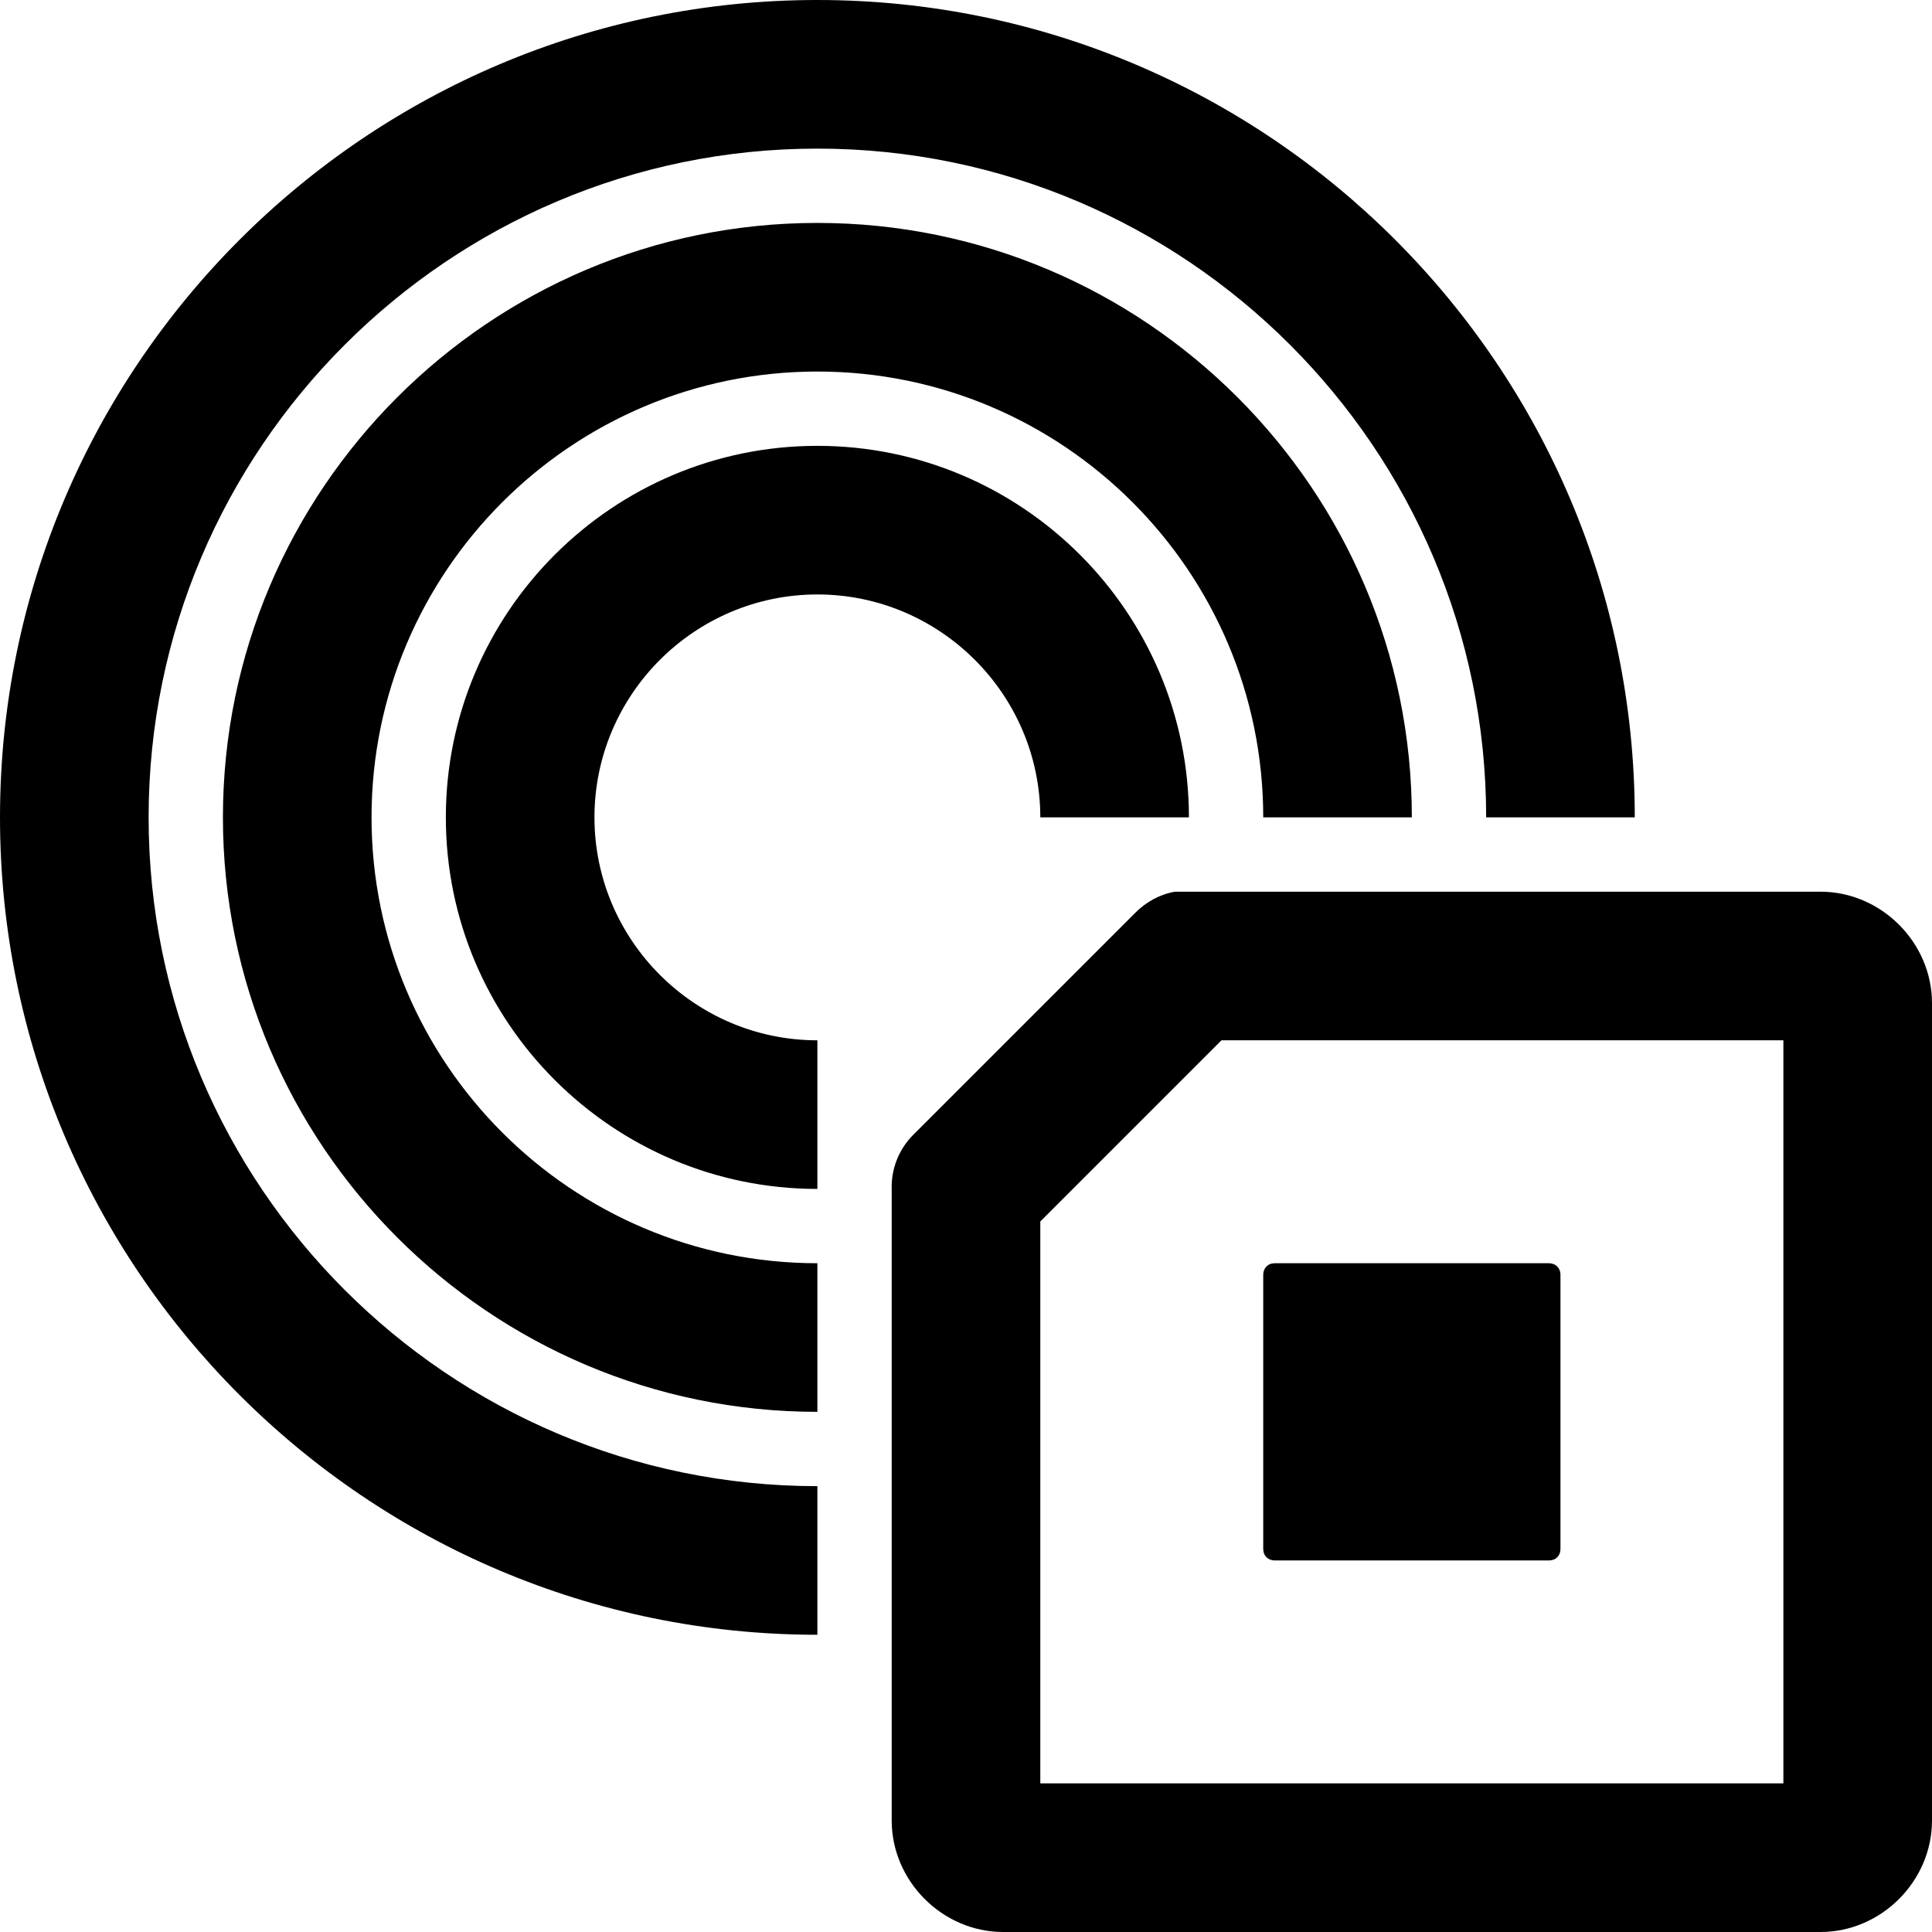 <?xml version="1.0" encoding="utf-8"?>
<svg xmlns="http://www.w3.org/2000/svg" viewBox="0 0 26 26" fill="#000000"><path d="M 11 0 C 4.934 0 0 4.934 0 11 C 0 17.066 4.934 22 11 22 L 11 20 C 6.039 20 2 15.961 2 11 C 2 6.039 6.039 2 11 2 C 15.961 2 20 6.039 20 11 L 22 11 C 22 4.934 17.066 0 11 0 Z M 11 3 C 6.59 3 3 6.59 3 11 C 3 15.41 6.59 19 11 19 L 11 17 C 7.691 17 5 14.309 5 11 C 5 7.691 7.691 5 11 5 C 14.309 5 17 7.691 17 11 L 19 11 C 19 6.59 15.41 3 11 3 Z M 11 6 C 8.242 6 6 8.242 6 11 C 6 13.758 8.242 16 11 16 L 11 14 C 9.348 14 8 12.652 8 11 C 8 9.348 9.348 8 11 8 C 12.652 8 14 9.348 14 11 L 16 11 C 16 8.242 13.758 6 11 6 Z M 15.812 12 C 15.609 12.035 15.426 12.137 15.281 12.281 L 12.281 15.281 C 12.094 15.473 11.992 15.734 12 16 L 12 24.5 C 12 25.316 12.684 26 13.5 26 L 24.5 26 C 25.316 26 26 25.316 26 24.5 L 26 13.5 C 26 12.684 25.316 12 24.5 12 L 16 12 C 15.969 12 15.938 12 15.906 12 C 15.875 12 15.844 12 15.812 12 Z M 16.438 14 L 24 14 L 24 24 L 14 24 L 14 16.438 Z M 17.156 17 C 17.062 17 17 17.066 17 17.156 L 17 20.844 C 17 20.938 17.066 21 17.156 21 L 20.844 21 C 20.938 21 21 20.938 21 20.844 L 21 17.156 C 21 17.062 20.934 17 20.844 17 Z" fill="#000000"/></svg>

